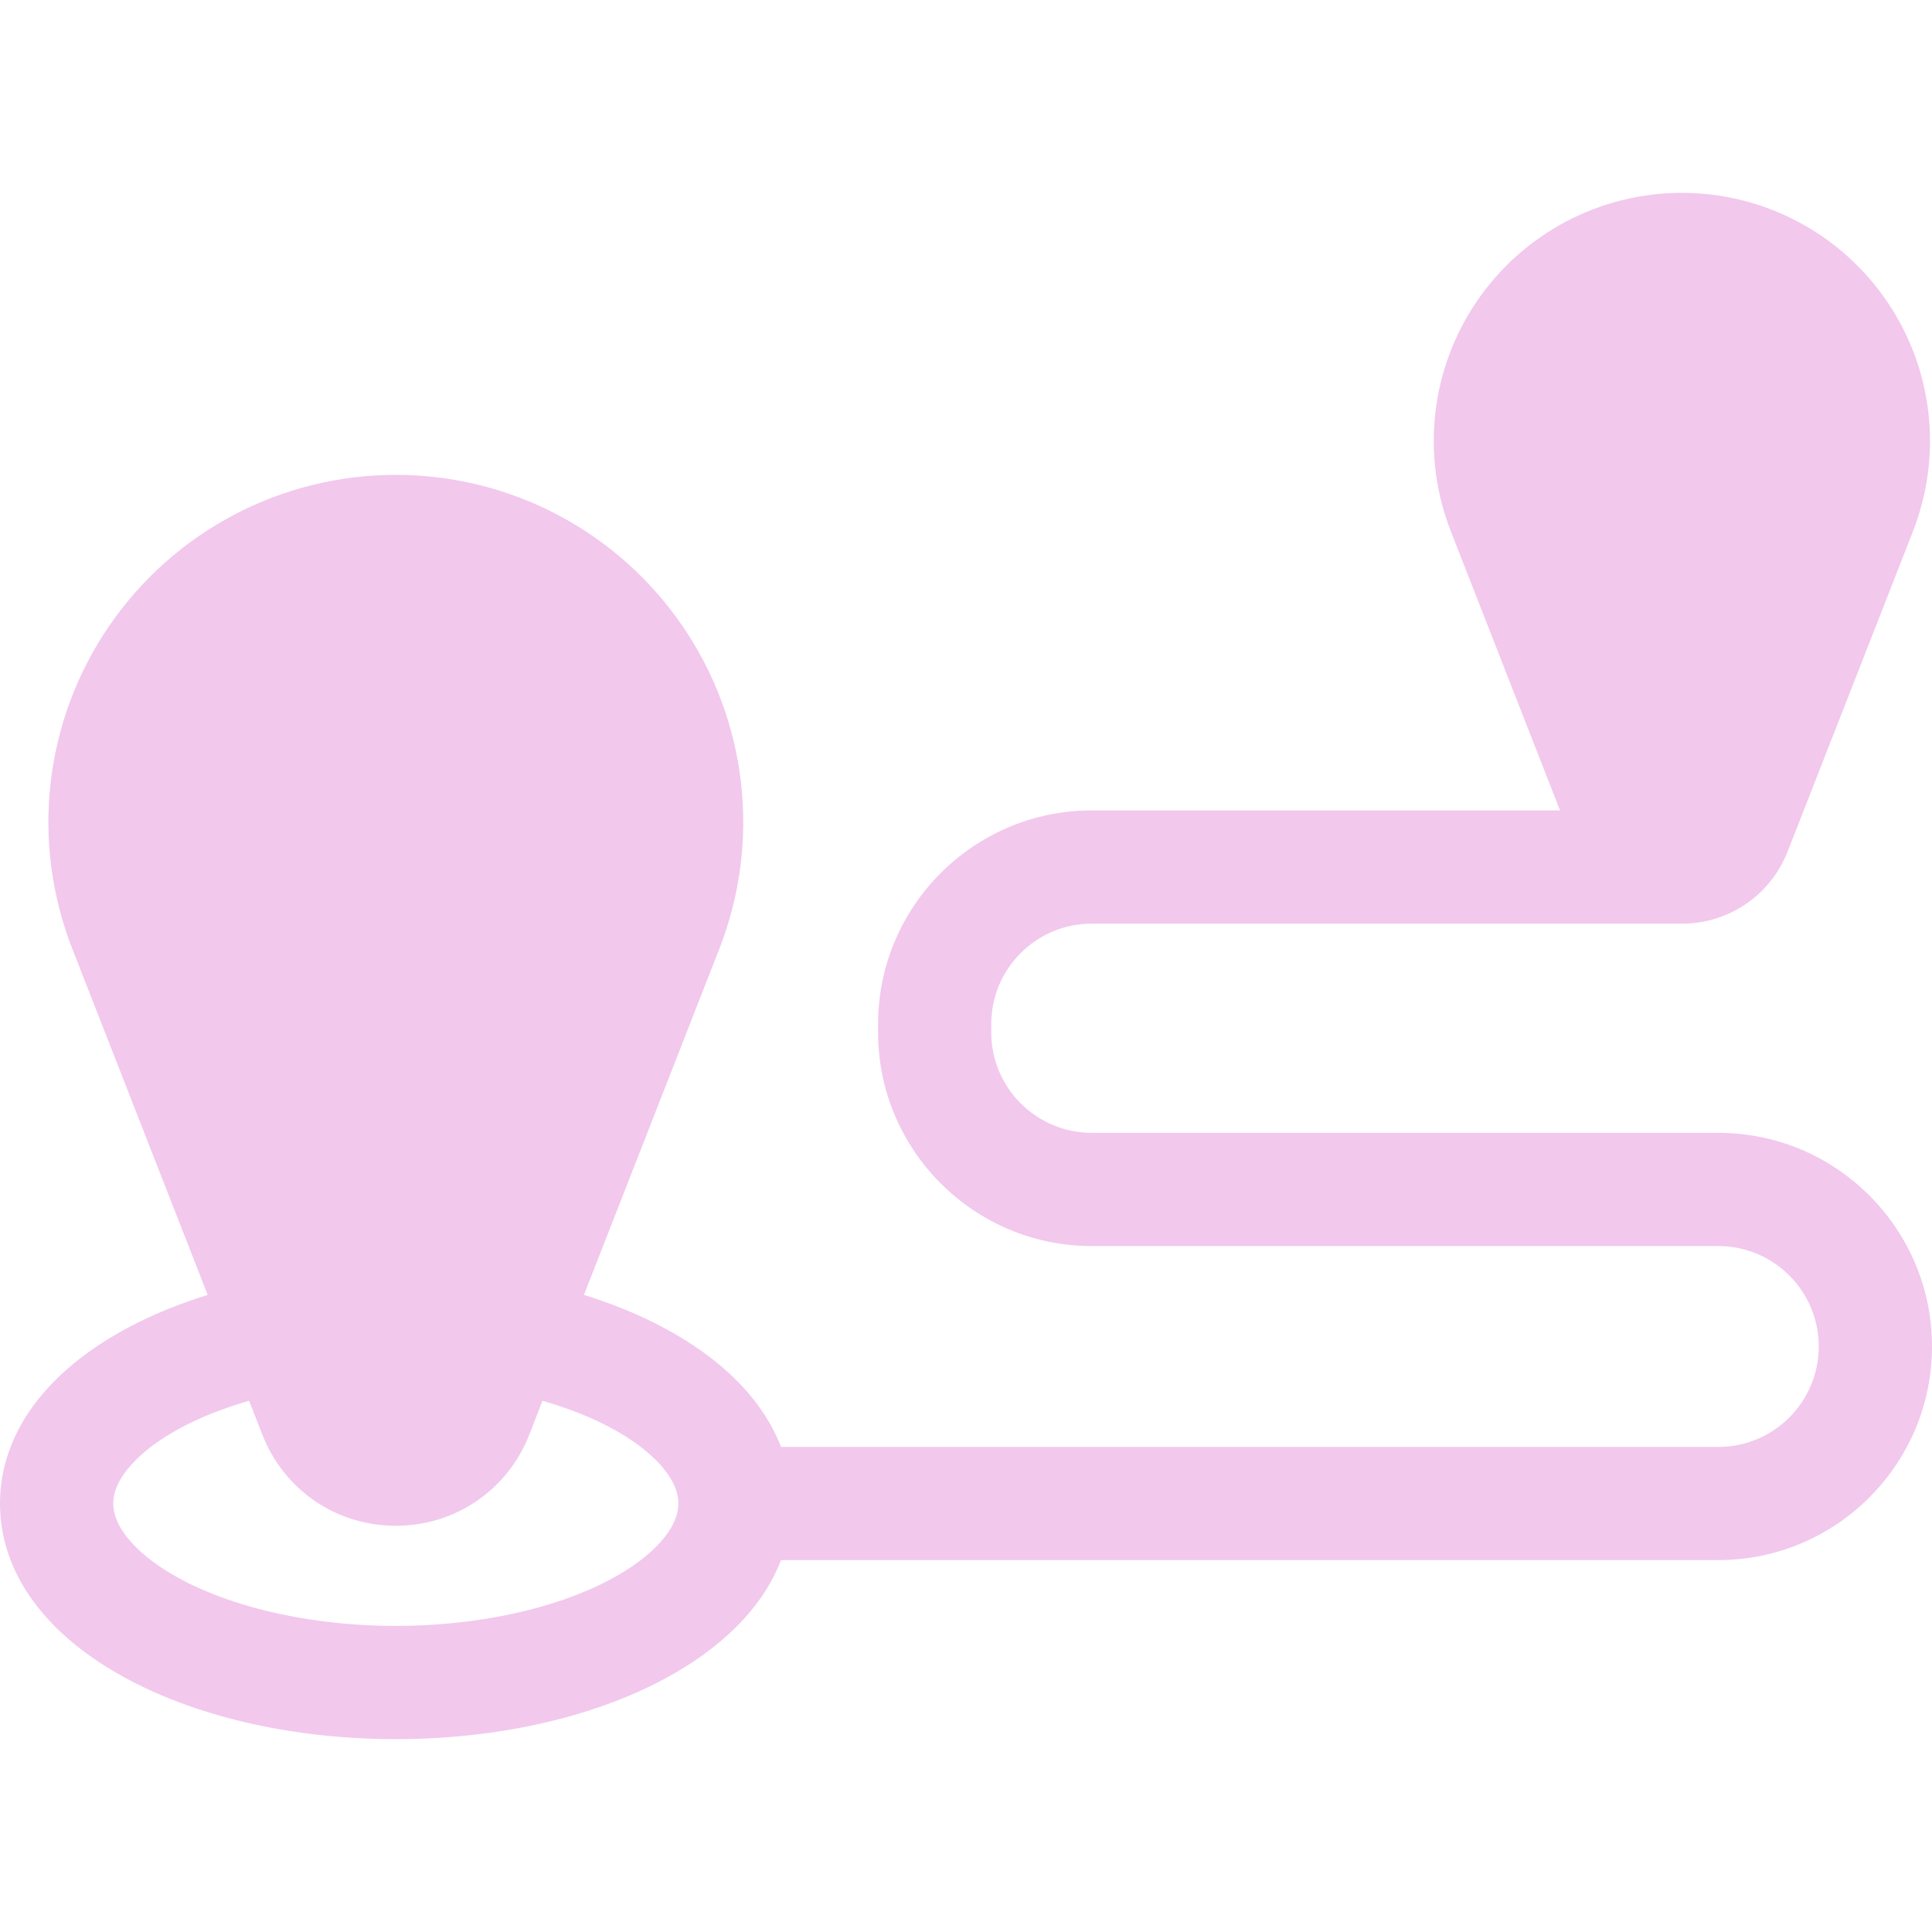 <svg width="28" height="28" viewBox="0 0 28 28" fill="none" xmlns="http://www.w3.org/2000/svg">
<path d="M24.904 16.418H15.822C15.019 16.418 14.366 15.765 14.366 14.963V14.841C14.366 14.038 15.019 13.386 15.822 13.386H24.375C25.058 13.386 25.66 12.974 25.909 12.338L27.724 7.701C28.157 6.593 28.015 5.346 27.345 4.364C26.674 3.382 25.564 2.795 24.375 2.795C23.186 2.795 22.076 3.382 21.405 4.364C20.735 5.346 20.593 6.593 21.027 7.701L22.609 11.745H15.822C14.115 11.745 12.726 13.134 12.726 14.841V14.963C12.726 16.67 14.115 18.059 15.822 18.059H24.904C25.706 18.059 26.359 18.712 26.359 19.514C26.359 20.317 25.706 20.97 24.904 20.97H11.319C11.058 20.291 10.468 19.69 9.595 19.23C9.251 19.048 8.87 18.893 8.463 18.767L10.425 13.751C11.032 12.2 10.834 10.453 9.895 9.078C8.956 7.703 7.402 6.882 5.736 6.882C4.071 6.882 2.517 7.703 1.578 9.078C0.639 10.453 0.441 12.2 1.048 13.751L3.01 18.767C2.603 18.893 2.222 19.048 1.877 19.23C0.667 19.869 0 20.778 0 21.79C0 22.802 0.667 23.711 1.877 24.35C2.922 24.901 4.292 25.205 5.736 25.205C7.18 25.205 8.551 24.901 9.595 24.35C10.468 23.89 11.058 23.289 11.319 22.61H24.904C26.611 22.61 28 21.221 28 19.514C28 17.807 26.611 16.418 24.904 16.418ZM8.83 22.899C8.029 23.322 6.901 23.564 5.736 23.564C4.571 23.564 3.444 23.322 2.643 22.899C2.015 22.568 1.641 22.153 1.641 21.79C1.641 21.427 2.015 21.012 2.643 20.681C2.928 20.53 3.255 20.403 3.61 20.301L3.803 20.794C4.116 21.595 4.875 22.113 5.736 22.113C6.597 22.113 7.356 21.595 7.67 20.794L7.862 20.301C8.217 20.403 8.544 20.53 8.83 20.681C9.457 21.012 9.832 21.427 9.832 21.79C9.832 22.153 9.457 22.568 8.83 22.899Z" fill="#F2C8ED"/>
</svg>
